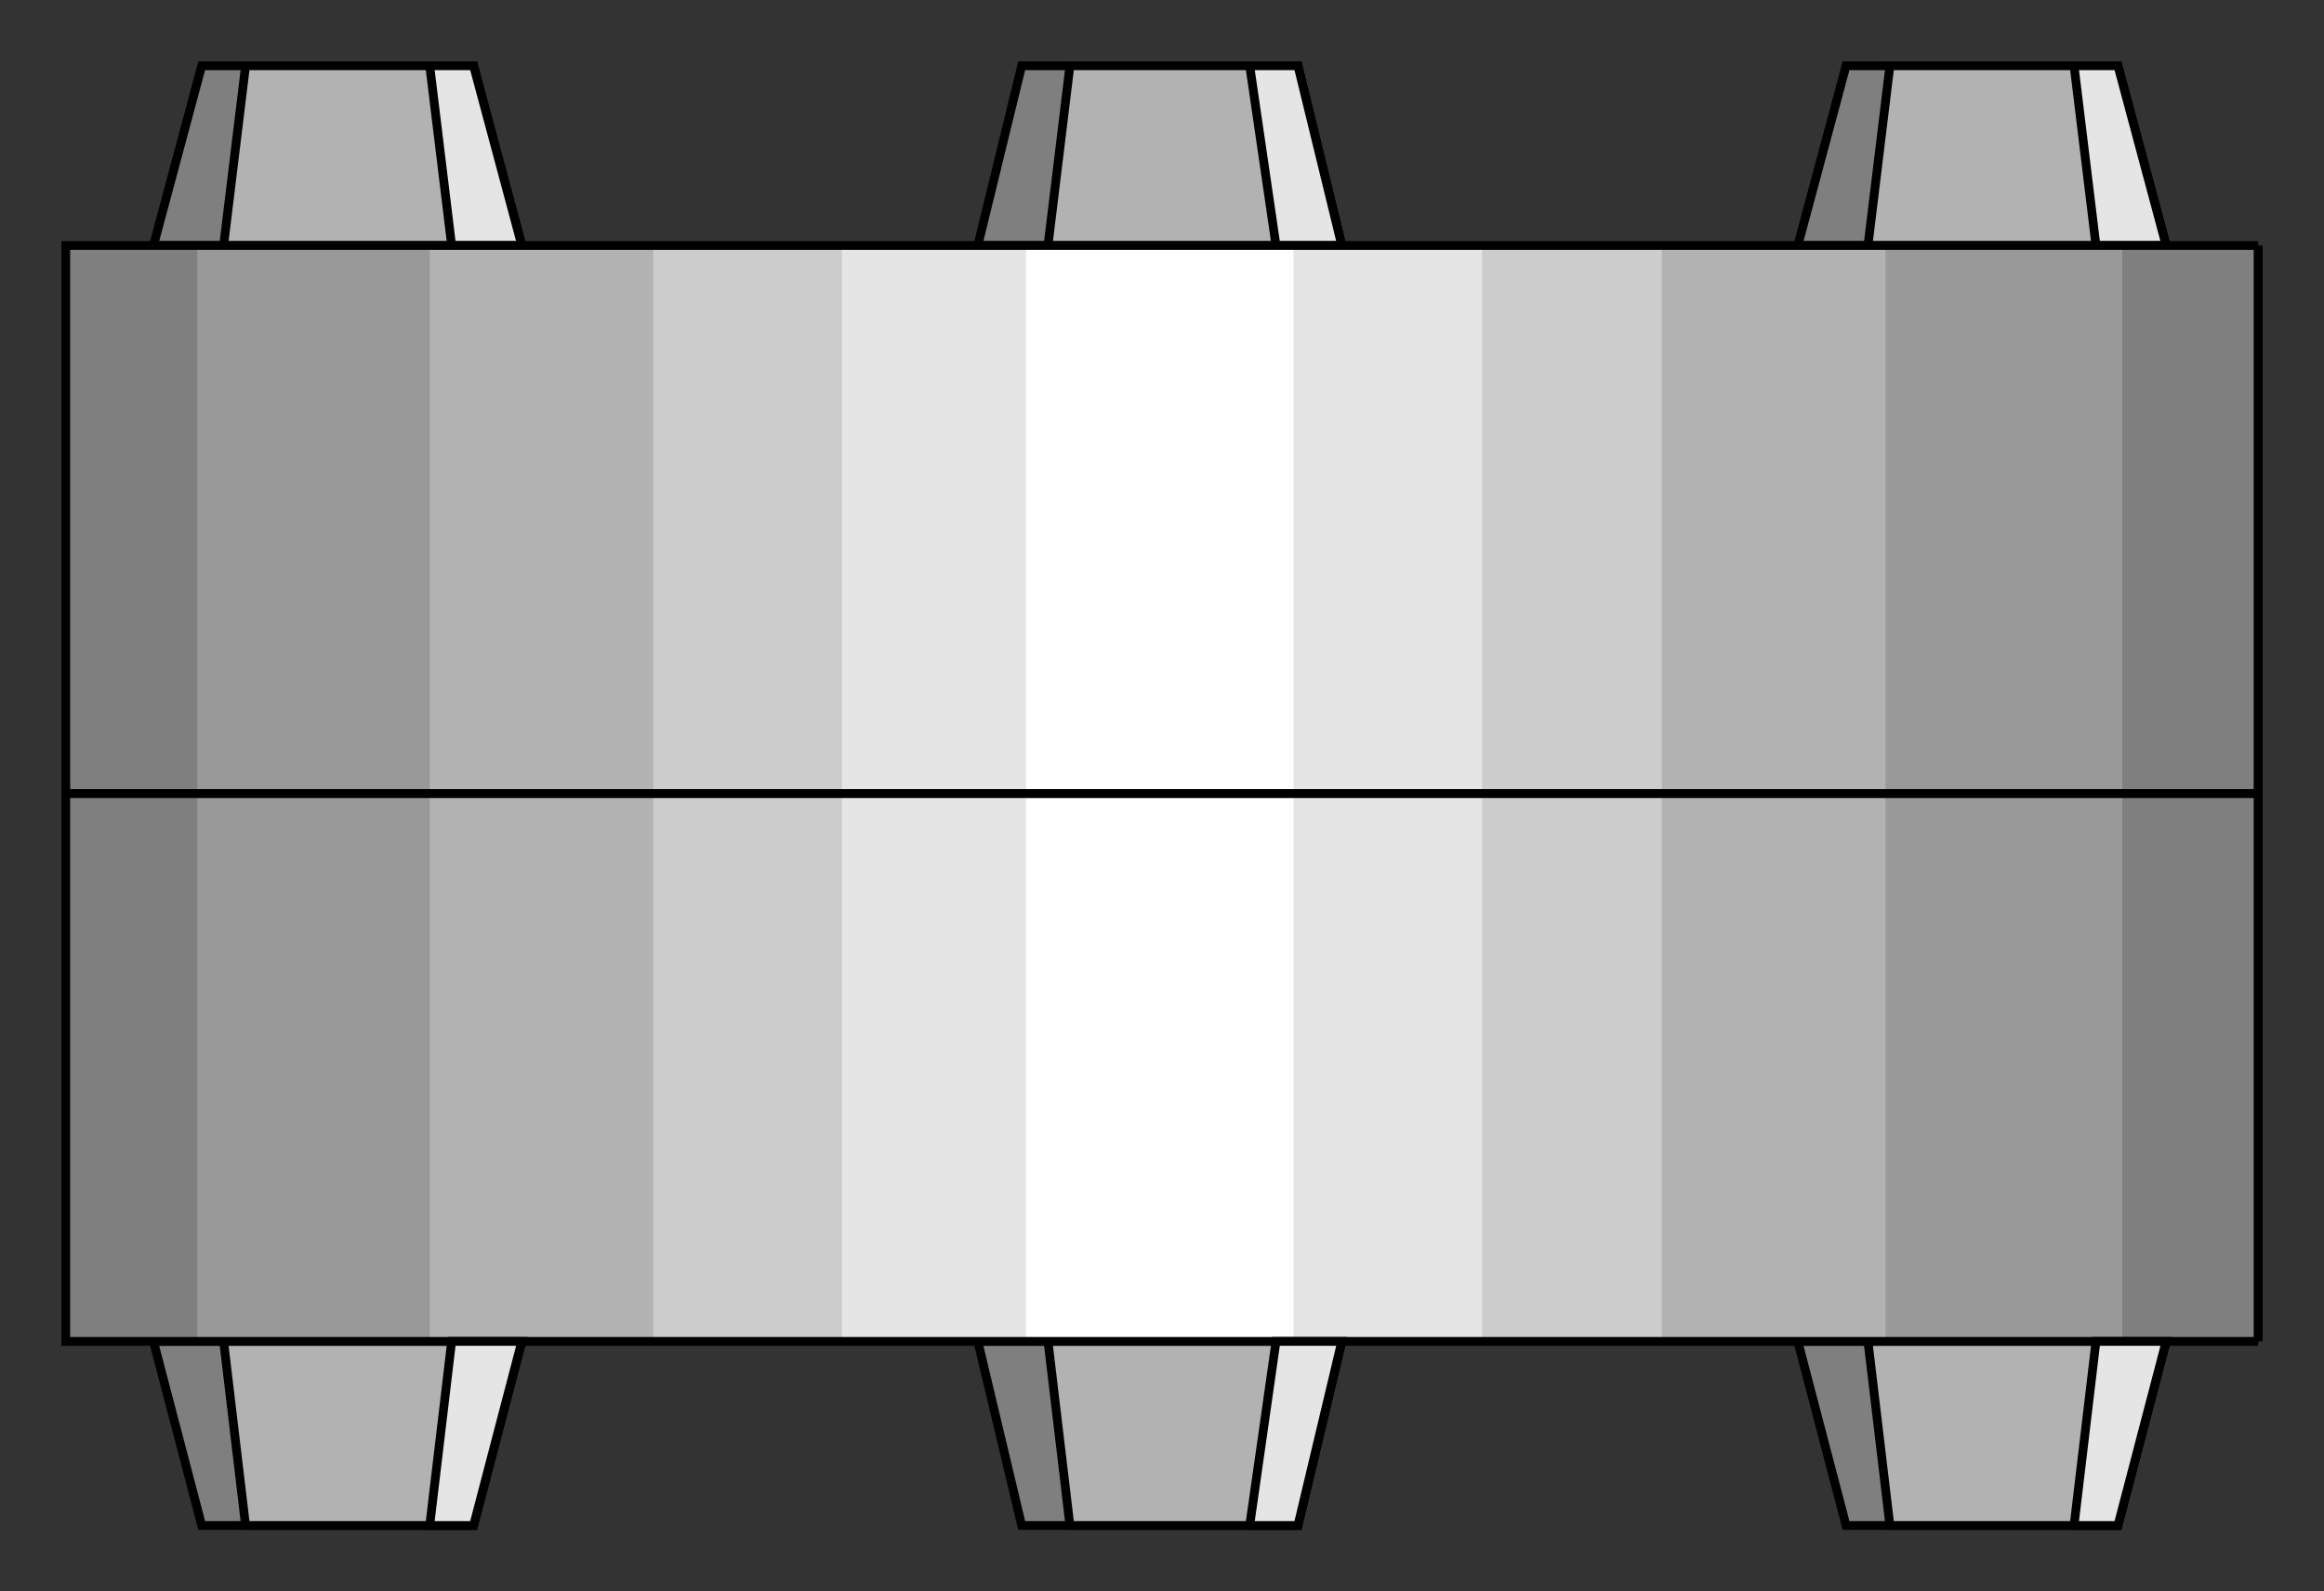 <?xml version="1.0" encoding="utf-8" standalone="no"?><!DOCTYPE svg PUBLIC "-//W3C//DTD SVG 1.1//EN" "http://www.w3.org/Graphics/SVG/1.1/DTD/svg11-flat-20030114.dtd"><svg width="530" height="363" version="1.1" xmlns="http://www.w3.org/2000/svg" xmlns:xlink="http://www.w3.org/1999/xlink">

<rect width="100%" height="100%" fill="#333333" stroke="none"/>

<path style="fill:#7f7f7f;stroke:#000;stroke-width:2" d="M410,56 l11,-41 62,0 11,41 -84,0z" />
<path style="fill:#7f7f7f;stroke:#000;stroke-width:2" d="M223,56 l10,-41 63,0 10,41 -83,0z" />
<path style="fill:#7f7f7f;stroke:#000;stroke-width:2" d="M35,56 l11,-41 62,0 11,41 -84,0z" />
<path style="fill:#7f7f7f;stroke:#000;stroke-width:2" d="M410,306 l11,42 62,0 11,-42 -84,0z" />
<path style="fill:#7f7f7f;stroke:#000;stroke-width:2" d="M223,306 l10,42 63,0 10,-42 -83,0z" />
<path style="fill:#7f7f7f;stroke:#000;stroke-width:2" d="M35,306 l11,42 62,0 11,-42 -84,0z" />
<path style="fill:#b2b2b2;stroke:#000;stroke-width:2" d="M426,56 l5,-41 52,0 11,41 -68,0z" />
<path style="fill:#b2b2b2;stroke:#000;stroke-width:2" d="M239,56 l5,-41 52,0 10,41 -67,0z" />
<path style="fill:#b2b2b2;stroke:#000;stroke-width:2" d="M51,56 l5,-41 52,0 11,41 -68,0z" />
<path style="fill:#b2b2b2;stroke:#000;stroke-width:2" d="M426,306 l5,42 52,0 11,-42 -68,0z" />
<path style="fill:#b2b2b2;stroke:#000;stroke-width:2" d="M239,306 l5,42 52,0 10,-42 -67,0z" />
<path style="fill:#b2b2b2;stroke:#000;stroke-width:2" d="M51,306 l5,42 52,0 11,-42 -68,0z" />
<path style="fill:#7f7f7f" d="M514,306 l0,-125 -499,0 0,125 499,0z" />
<path style="fill:#999" d="M484,306 l0,-125 -439,0 0,125 439,0z" />
<path style="fill:#b2b2b2" d="M430,306 l0,-125 -332,0 0,125 332,0z" />
<path style="fill:#ccc" d="M379,306 l0,-125 -230,0 0,125 230,0z" />
<path style="fill:#e5e5e5" d="M338,306 l0,-125 -146,0 0,125 146,0z" />
<path style="fill:#fff" d="M295,306 l0,-125 -61,0 0,125 61,0z" />
<path style="fill:none;stroke:#000;stroke-width:2" d="M515,306 l0,-125 -500,0 0,125 500,0" />
<path style="fill:#e5e5e5;stroke:#000;stroke-width:2" d="M473,348 l10,0 11,-42 -16,0 -5,42z" />
<path style="fill:#e5e5e5;stroke:#000;stroke-width:2" d="M285,348 l11,0 10,-42 -15,0 -6,42z" />
<path style="fill:#e5e5e5;stroke:#000;stroke-width:2" d="M98,348 l10,0 11,-42 -16,0 -5,42z" />
<path style="fill:#e5e5e5;stroke:#000;stroke-width:2" d="M473,15 l10,0 11,41 -16,0 -5,-41z" />
<path style="fill:#e5e5e5;stroke:#000;stroke-width:2" d="M285,15 l11,0 10,41 -15,0 -6,-41z" />
<path style="fill:#e5e5e5;stroke:#000;stroke-width:2" d="M98,15 l10,0 11,41 -16,0 -5,-41z" />
<path style="fill:#7f7f7f" d="M514,56 l0,125 -499,0 0,-125 499,0z" />
<path style="fill:#999" d="M484,56 l0,125 -439,0 0,-125 439,0z" />
<path style="fill:#b2b2b2" d="M430,56 l0,125 -332,0 0,-125 332,0z" />
<path style="fill:#ccc" d="M379,56 l0,125 -230,0 0,-125 230,0z" />
<path style="fill:#e5e5e5" d="M338,56 l0,125 -146,0 0,-125 146,0z" />
<path style="fill:#fff" d="M295,56 l0,125 -61,0 0,-125 61,0z" />
<path style="fill:none;stroke:#000;stroke-width:2" d="M515,56 l0,125 -500,0 0,-125 500,0" />

</svg>
